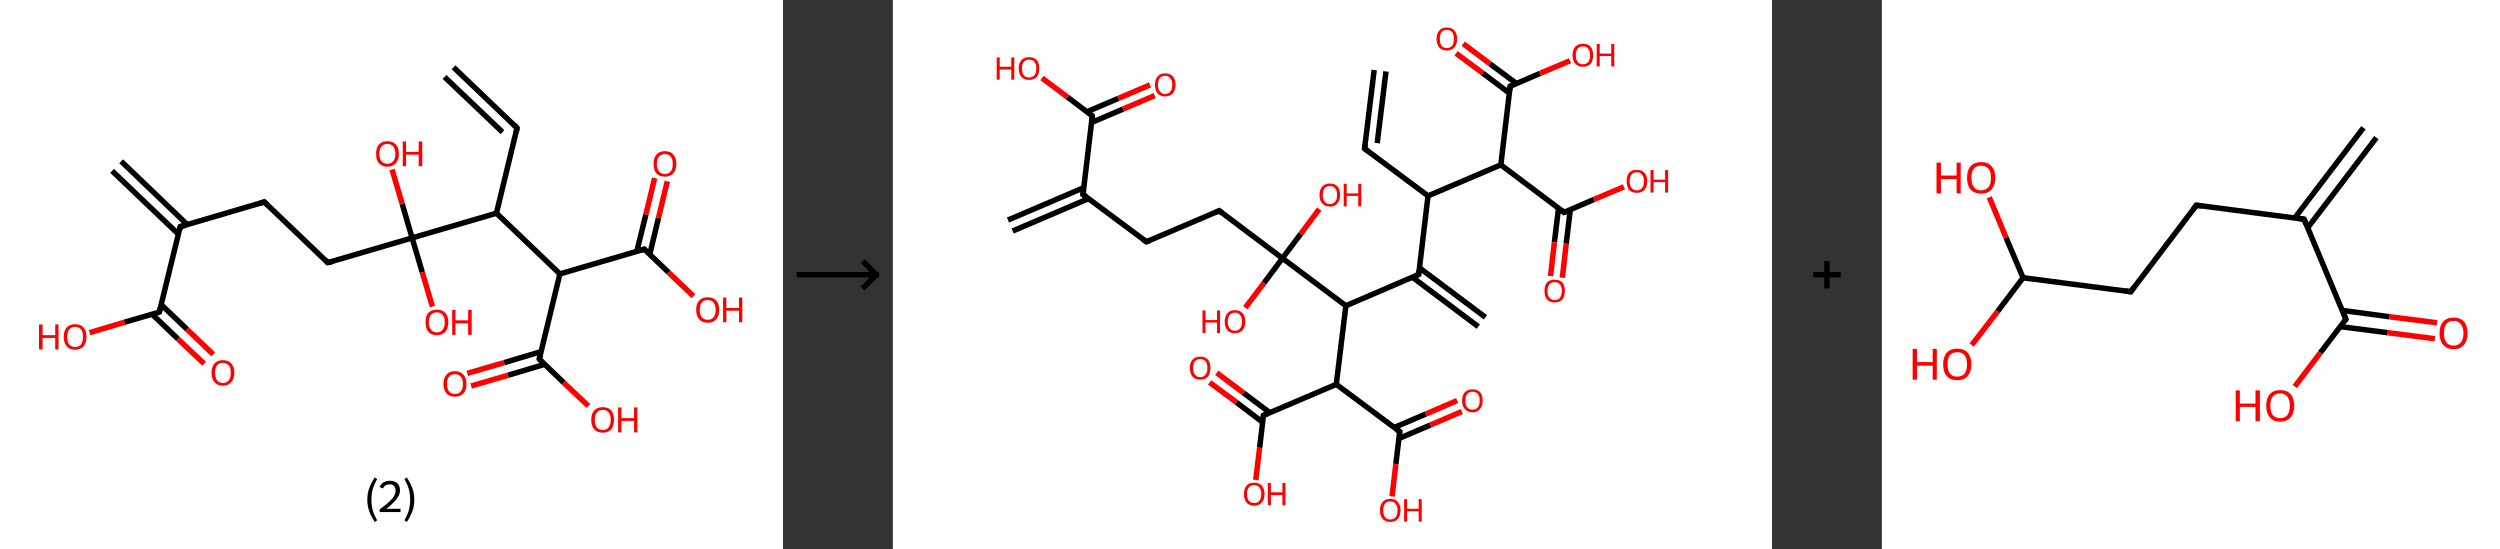 <?xml version='1.0' encoding='ASCII' standalone='yes'?>
<svg xmlns="http://www.w3.org/2000/svg" xmlns:xlink="http://www.w3.org/1999/xlink" version="1.1" width="910.0px" viewBox="0 0 910.0 200.0" height="200.0px">
  <rect x="0" y="0" width="910.0" height="200.0" fill="#333333" stroke="none"/>
  <g>
    <g transform="translate(0, 0) scale(1 1) "><!-- END OF HEADER -->
<rect style="opacity:1.0;fill:#FFFFFF;stroke:none" width="285.0" height="200.0" x="0.0" y="0.0"> </rect>
<path class="bond-0 atom-0 atom-1" d="M 165.1,24.5 L 188.2,46.6" style="fill:none;fill-rule:evenodd;stroke:#000000;stroke-width:2.0px;stroke-linecap:butt;stroke-linejoin:miter;stroke-opacity:1"/>
<path class="bond-0 atom-0 atom-1" d="M 161.8,28.0 L 182.9,48.1" style="fill:none;fill-rule:evenodd;stroke:#000000;stroke-width:2.0px;stroke-linecap:butt;stroke-linejoin:miter;stroke-opacity:1"/>
<path class="bond-1 atom-1 atom-2" d="M 188.2,46.6 L 180.7,77.6" style="fill:none;fill-rule:evenodd;stroke:#000000;stroke-width:2.0px;stroke-linecap:butt;stroke-linejoin:miter;stroke-opacity:1"/>
<path class="bond-2 atom-2 atom-3" d="M 180.7,77.6 L 203.8,99.7" style="fill:none;fill-rule:evenodd;stroke:#000000;stroke-width:2.0px;stroke-linecap:butt;stroke-linejoin:miter;stroke-opacity:1"/>
<path class="bond-3 atom-3 atom-4" d="M 203.8,99.7 L 196.3,130.7" style="fill:none;fill-rule:evenodd;stroke:#000000;stroke-width:2.0px;stroke-linecap:butt;stroke-linejoin:miter;stroke-opacity:1"/>
<path class="bond-4 atom-4 atom-5" d="M 196.9,128.0 L 183.5,132.0" style="fill:none;fill-rule:evenodd;stroke:#000000;stroke-width:2.0px;stroke-linecap:butt;stroke-linejoin:miter;stroke-opacity:1"/>
<path class="bond-4 atom-4 atom-5" d="M 183.5,132.0 L 170.1,135.9" style="fill:none;fill-rule:evenodd;stroke:#FF0000;stroke-width:2.0px;stroke-linecap:butt;stroke-linejoin:miter;stroke-opacity:1"/>
<path class="bond-4 atom-4 atom-5" d="M 198.3,132.6 L 184.9,136.6" style="fill:none;fill-rule:evenodd;stroke:#000000;stroke-width:2.0px;stroke-linecap:butt;stroke-linejoin:miter;stroke-opacity:1"/>
<path class="bond-4 atom-4 atom-5" d="M 184.9,136.6 L 171.5,140.5" style="fill:none;fill-rule:evenodd;stroke:#FF0000;stroke-width:2.0px;stroke-linecap:butt;stroke-linejoin:miter;stroke-opacity:1"/>
<path class="bond-5 atom-4 atom-6" d="M 196.3,130.7 L 205.2,139.3" style="fill:none;fill-rule:evenodd;stroke:#000000;stroke-width:2.0px;stroke-linecap:butt;stroke-linejoin:miter;stroke-opacity:1"/>
<path class="bond-5 atom-4 atom-6" d="M 205.2,139.3 L 214.2,147.8" style="fill:none;fill-rule:evenodd;stroke:#FF0000;stroke-width:2.0px;stroke-linecap:butt;stroke-linejoin:miter;stroke-opacity:1"/>
<path class="bond-6 atom-3 atom-7" d="M 203.8,99.7 L 234.5,90.7" style="fill:none;fill-rule:evenodd;stroke:#000000;stroke-width:2.0px;stroke-linecap:butt;stroke-linejoin:miter;stroke-opacity:1"/>
<path class="bond-7 atom-7 atom-8" d="M 236.5,92.6 L 239.7,79.3" style="fill:none;fill-rule:evenodd;stroke:#000000;stroke-width:2.0px;stroke-linecap:butt;stroke-linejoin:miter;stroke-opacity:1"/>
<path class="bond-7 atom-7 atom-8" d="M 239.7,79.3 L 242.9,66.0" style="fill:none;fill-rule:evenodd;stroke:#FF0000;stroke-width:2.0px;stroke-linecap:butt;stroke-linejoin:miter;stroke-opacity:1"/>
<path class="bond-7 atom-7 atom-8" d="M 231.8,91.5 L 235.1,78.1" style="fill:none;fill-rule:evenodd;stroke:#000000;stroke-width:2.0px;stroke-linecap:butt;stroke-linejoin:miter;stroke-opacity:1"/>
<path class="bond-7 atom-7 atom-8" d="M 235.1,78.1 L 238.3,64.8" style="fill:none;fill-rule:evenodd;stroke:#FF0000;stroke-width:2.0px;stroke-linecap:butt;stroke-linejoin:miter;stroke-opacity:1"/>
<path class="bond-8 atom-7 atom-9" d="M 234.5,90.7 L 243.4,99.2" style="fill:none;fill-rule:evenodd;stroke:#000000;stroke-width:2.0px;stroke-linecap:butt;stroke-linejoin:miter;stroke-opacity:1"/>
<path class="bond-8 atom-7 atom-9" d="M 243.4,99.2 L 252.4,107.8" style="fill:none;fill-rule:evenodd;stroke:#FF0000;stroke-width:2.0px;stroke-linecap:butt;stroke-linejoin:miter;stroke-opacity:1"/>
<path class="bond-9 atom-2 atom-10" d="M 180.7,77.6 L 150.0,86.6" style="fill:none;fill-rule:evenodd;stroke:#000000;stroke-width:2.0px;stroke-linecap:butt;stroke-linejoin:miter;stroke-opacity:1"/>
<path class="bond-10 atom-10 atom-11" d="M 150.0,86.6 L 146.4,74.2" style="fill:none;fill-rule:evenodd;stroke:#000000;stroke-width:2.0px;stroke-linecap:butt;stroke-linejoin:miter;stroke-opacity:1"/>
<path class="bond-10 atom-10 atom-11" d="M 146.4,74.2 L 142.7,61.7" style="fill:none;fill-rule:evenodd;stroke:#FF0000;stroke-width:2.0px;stroke-linecap:butt;stroke-linejoin:miter;stroke-opacity:1"/>
<path class="bond-11 atom-10 atom-12" d="M 150.0,86.6 L 153.7,99.1" style="fill:none;fill-rule:evenodd;stroke:#000000;stroke-width:2.0px;stroke-linecap:butt;stroke-linejoin:miter;stroke-opacity:1"/>
<path class="bond-11 atom-10 atom-12" d="M 153.7,99.1 L 157.4,111.6" style="fill:none;fill-rule:evenodd;stroke:#FF0000;stroke-width:2.0px;stroke-linecap:butt;stroke-linejoin:miter;stroke-opacity:1"/>
<path class="bond-12 atom-10 atom-13" d="M 150.0,86.6 L 119.3,95.6" style="fill:none;fill-rule:evenodd;stroke:#000000;stroke-width:2.0px;stroke-linecap:butt;stroke-linejoin:miter;stroke-opacity:1"/>
<path class="bond-13 atom-13 atom-14" d="M 119.3,95.6 L 96.2,73.5" style="fill:none;fill-rule:evenodd;stroke:#000000;stroke-width:2.0px;stroke-linecap:butt;stroke-linejoin:miter;stroke-opacity:1"/>
<path class="bond-14 atom-14 atom-15" d="M 96.2,73.5 L 65.6,82.5" style="fill:none;fill-rule:evenodd;stroke:#000000;stroke-width:2.0px;stroke-linecap:butt;stroke-linejoin:miter;stroke-opacity:1"/>
<path class="bond-15 atom-15 atom-16" d="M 68.2,81.8 L 44.1,58.7" style="fill:none;fill-rule:evenodd;stroke:#000000;stroke-width:2.0px;stroke-linecap:butt;stroke-linejoin:miter;stroke-opacity:1"/>
<path class="bond-15 atom-15 atom-16" d="M 64.9,85.2 L 40.8,62.2" style="fill:none;fill-rule:evenodd;stroke:#000000;stroke-width:2.0px;stroke-linecap:butt;stroke-linejoin:miter;stroke-opacity:1"/>
<path class="bond-16 atom-15 atom-17" d="M 65.6,82.5 L 58.0,113.6" style="fill:none;fill-rule:evenodd;stroke:#000000;stroke-width:2.0px;stroke-linecap:butt;stroke-linejoin:miter;stroke-opacity:1"/>
<path class="bond-17 atom-17 atom-18" d="M 55.4,114.4 L 64.8,123.4" style="fill:none;fill-rule:evenodd;stroke:#000000;stroke-width:2.0px;stroke-linecap:butt;stroke-linejoin:miter;stroke-opacity:1"/>
<path class="bond-17 atom-17 atom-18" d="M 64.8,123.4 L 74.3,132.4" style="fill:none;fill-rule:evenodd;stroke:#FF0000;stroke-width:2.0px;stroke-linecap:butt;stroke-linejoin:miter;stroke-opacity:1"/>
<path class="bond-17 atom-17 atom-18" d="M 58.7,110.9 L 68.1,119.9" style="fill:none;fill-rule:evenodd;stroke:#000000;stroke-width:2.0px;stroke-linecap:butt;stroke-linejoin:miter;stroke-opacity:1"/>
<path class="bond-17 atom-17 atom-18" d="M 68.1,119.9 L 77.6,129.0" style="fill:none;fill-rule:evenodd;stroke:#FF0000;stroke-width:2.0px;stroke-linecap:butt;stroke-linejoin:miter;stroke-opacity:1"/>
<path class="bond-18 atom-17 atom-19" d="M 58.0,113.6 L 45.3,117.3" style="fill:none;fill-rule:evenodd;stroke:#000000;stroke-width:2.0px;stroke-linecap:butt;stroke-linejoin:miter;stroke-opacity:1"/>
<path class="bond-18 atom-17 atom-19" d="M 45.3,117.3 L 32.6,121.1" style="fill:none;fill-rule:evenodd;stroke:#FF0000;stroke-width:2.0px;stroke-linecap:butt;stroke-linejoin:miter;stroke-opacity:1"/>
<path d="M 187.1,45.4 L 188.2,46.6 L 187.9,48.1" style="fill:none;stroke:#000000;stroke-width:2.0px;stroke-linecap:butt;stroke-linejoin:miter;stroke-opacity:1;"/>
<path d="M 196.6,129.2 L 196.3,130.7 L 196.7,131.2" style="fill:none;stroke:#000000;stroke-width:2.0px;stroke-linecap:butt;stroke-linejoin:miter;stroke-opacity:1;"/>
<path d="M 232.9,91.1 L 234.5,90.7 L 234.9,91.1" style="fill:none;stroke:#000000;stroke-width:2.0px;stroke-linecap:butt;stroke-linejoin:miter;stroke-opacity:1;"/>
<path d="M 120.9,95.2 L 119.3,95.6 L 118.2,94.5" style="fill:none;stroke:#000000;stroke-width:2.0px;stroke-linecap:butt;stroke-linejoin:miter;stroke-opacity:1;"/>
<path d="M 97.4,74.6 L 96.2,73.5 L 94.7,74.0" style="fill:none;stroke:#000000;stroke-width:2.0px;stroke-linecap:butt;stroke-linejoin:miter;stroke-opacity:1;"/>
<path d="M 67.1,82.1 L 65.6,82.5 L 65.2,84.1" style="fill:none;stroke:#000000;stroke-width:2.0px;stroke-linecap:butt;stroke-linejoin:miter;stroke-opacity:1;"/>
<path d="M 58.4,112.0 L 58.0,113.6 L 57.4,113.8" style="fill:none;stroke:#000000;stroke-width:2.0px;stroke-linecap:butt;stroke-linejoin:miter;stroke-opacity:1;"/>
<path class="atom-5" d="M 161.4 139.8 Q 161.4 137.6, 162.5 136.4 Q 163.6 135.1, 165.6 135.1 Q 167.6 135.1, 168.7 136.4 Q 169.8 137.6, 169.8 139.8 Q 169.8 142.0, 168.7 143.2 Q 167.6 144.4, 165.6 144.4 Q 163.6 144.4, 162.5 143.2 Q 161.4 142.0, 161.4 139.8 M 165.6 143.4 Q 167.0 143.4, 167.7 142.5 Q 168.5 141.6, 168.5 139.8 Q 168.5 138.0, 167.7 137.1 Q 167.0 136.2, 165.6 136.2 Q 164.2 136.2, 163.5 137.1 Q 162.7 138.0, 162.7 139.8 Q 162.7 141.6, 163.5 142.5 Q 164.2 143.4, 165.6 143.4 " fill="#FF0000"/>
<path class="atom-6" d="M 215.2 152.8 Q 215.2 150.6, 216.3 149.4 Q 217.4 148.2, 219.4 148.2 Q 221.4 148.2, 222.5 149.4 Q 223.5 150.6, 223.5 152.8 Q 223.5 155.0, 222.5 156.3 Q 221.4 157.5, 219.4 157.5 Q 217.4 157.5, 216.3 156.3 Q 215.2 155.0, 215.2 152.8 M 219.4 156.5 Q 220.8 156.5, 221.5 155.6 Q 222.3 154.6, 222.3 152.8 Q 222.3 151.0, 221.5 150.1 Q 220.8 149.2, 219.4 149.2 Q 218.0 149.2, 217.3 150.1 Q 216.5 151.0, 216.5 152.8 Q 216.5 154.6, 217.3 155.6 Q 218.0 156.5, 219.4 156.5 " fill="#FF0000"/>
<path class="atom-6" d="M 225.0 148.3 L 226.2 148.3 L 226.2 152.2 L 230.8 152.2 L 230.8 148.3 L 232.0 148.3 L 232.0 157.4 L 230.8 157.4 L 230.8 153.2 L 226.2 153.2 L 226.2 157.4 L 225.0 157.4 L 225.0 148.3 " fill="#FF0000"/>
<path class="atom-8" d="M 237.9 59.6 Q 237.9 57.5, 238.9 56.3 Q 240.0 55.0, 242.0 55.0 Q 244.0 55.0, 245.1 56.3 Q 246.2 57.5, 246.2 59.6 Q 246.2 61.8, 245.1 63.1 Q 244.0 64.3, 242.0 64.3 Q 240.0 64.3, 238.9 63.1 Q 237.9 61.9, 237.9 59.6 M 242.0 63.3 Q 243.4 63.3, 244.1 62.4 Q 244.9 61.5, 244.9 59.6 Q 244.9 57.9, 244.1 57.0 Q 243.4 56.1, 242.0 56.1 Q 240.6 56.1, 239.9 57.0 Q 239.1 57.9, 239.1 59.6 Q 239.1 61.5, 239.9 62.4 Q 240.6 63.3, 242.0 63.3 " fill="#FF0000"/>
<path class="atom-9" d="M 253.4 112.8 Q 253.4 110.6, 254.5 109.4 Q 255.6 108.2, 257.6 108.2 Q 259.6 108.2, 260.7 109.4 Q 261.8 110.6, 261.8 112.8 Q 261.8 115.0, 260.7 116.2 Q 259.6 117.5, 257.6 117.5 Q 255.6 117.5, 254.5 116.2 Q 253.4 115.0, 253.4 112.8 M 257.6 116.4 Q 259.0 116.4, 259.7 115.5 Q 260.5 114.6, 260.5 112.8 Q 260.5 111.0, 259.7 110.1 Q 259.0 109.2, 257.6 109.2 Q 256.2 109.2, 255.5 110.1 Q 254.7 111.0, 254.7 112.8 Q 254.7 114.6, 255.5 115.5 Q 256.2 116.4, 257.6 116.4 " fill="#FF0000"/>
<path class="atom-9" d="M 263.2 108.3 L 264.4 108.3 L 264.4 112.1 L 269.0 112.1 L 269.0 108.3 L 270.2 108.3 L 270.2 117.3 L 269.0 117.3 L 269.0 113.1 L 264.4 113.1 L 264.4 117.3 L 263.2 117.3 L 263.2 108.3 " fill="#FF0000"/>
<path class="atom-11" d="M 136.9 56.0 Q 136.9 53.8, 137.9 52.6 Q 139.0 51.4, 141.0 51.4 Q 143.0 51.4, 144.1 52.6 Q 145.2 53.8, 145.2 56.0 Q 145.2 58.2, 144.1 59.4 Q 143.0 60.7, 141.0 60.7 Q 139.0 60.7, 137.9 59.4 Q 136.9 58.2, 136.9 56.0 M 141.0 59.6 Q 142.4 59.6, 143.1 58.7 Q 143.9 57.8, 143.9 56.0 Q 143.9 54.2, 143.1 53.3 Q 142.4 52.4, 141.0 52.4 Q 139.6 52.4, 138.9 53.3 Q 138.1 54.2, 138.1 56.0 Q 138.1 57.8, 138.9 58.7 Q 139.6 59.6, 141.0 59.6 " fill="#FF0000"/>
<path class="atom-11" d="M 146.6 51.5 L 147.8 51.5 L 147.8 55.3 L 152.4 55.3 L 152.4 51.5 L 153.7 51.5 L 153.7 60.5 L 152.4 60.5 L 152.4 56.3 L 147.8 56.3 L 147.8 60.5 L 146.6 60.5 L 146.6 51.5 " fill="#FF0000"/>
<path class="atom-12" d="M 154.9 117.3 Q 154.9 115.1, 155.9 113.9 Q 157.0 112.7, 159.0 112.7 Q 161.0 112.7, 162.1 113.9 Q 163.2 115.1, 163.2 117.3 Q 163.2 119.5, 162.1 120.8 Q 161.0 122.0, 159.0 122.0 Q 157.0 122.0, 155.9 120.8 Q 154.9 119.5, 154.9 117.3 M 159.0 121.0 Q 160.4 121.0, 161.1 120.0 Q 161.9 119.1, 161.9 117.3 Q 161.9 115.5, 161.1 114.6 Q 160.4 113.7, 159.0 113.7 Q 157.6 113.7, 156.9 114.6 Q 156.1 115.5, 156.1 117.3 Q 156.1 119.1, 156.9 120.0 Q 157.6 121.0, 159.0 121.0 " fill="#FF0000"/>
<path class="atom-12" d="M 164.6 112.8 L 165.8 112.8 L 165.8 116.6 L 170.4 116.6 L 170.4 112.8 L 171.7 112.8 L 171.7 121.9 L 170.4 121.9 L 170.4 117.7 L 165.8 117.7 L 165.8 121.9 L 164.6 121.9 L 164.6 112.8 " fill="#FF0000"/>
<path class="atom-18" d="M 77.0 135.7 Q 77.0 133.5, 78.1 132.3 Q 79.1 131.1, 81.1 131.1 Q 83.1 131.1, 84.2 132.3 Q 85.3 133.5, 85.3 135.7 Q 85.3 137.9, 84.2 139.1 Q 83.1 140.4, 81.1 140.4 Q 79.1 140.4, 78.1 139.1 Q 77.0 137.9, 77.0 135.7 M 81.1 139.4 Q 82.5 139.4, 83.3 138.4 Q 84.0 137.5, 84.0 135.7 Q 84.0 133.9, 83.3 133.0 Q 82.5 132.1, 81.1 132.1 Q 79.8 132.1, 79.0 133.0 Q 78.3 133.9, 78.3 135.7 Q 78.3 137.5, 79.0 138.4 Q 79.8 139.4, 81.1 139.4 " fill="#FF0000"/>
<path class="atom-19" d="M 14.2 118.1 L 15.5 118.1 L 15.5 122.0 L 20.1 122.0 L 20.1 118.1 L 21.3 118.1 L 21.3 127.2 L 20.1 127.2 L 20.1 123.0 L 15.5 123.0 L 15.5 127.2 L 14.2 127.2 L 14.2 118.1 " fill="#FF0000"/>
<path class="atom-19" d="M 23.2 122.6 Q 23.2 120.4, 24.3 119.2 Q 25.3 118.0, 27.3 118.0 Q 29.4 118.0, 30.4 119.2 Q 31.5 120.4, 31.5 122.6 Q 31.5 124.8, 30.4 126.1 Q 29.3 127.3, 27.3 127.3 Q 25.3 127.3, 24.3 126.1 Q 23.2 124.8, 23.2 122.6 M 27.3 126.3 Q 28.7 126.3, 29.5 125.4 Q 30.2 124.4, 30.2 122.6 Q 30.2 120.8, 29.5 119.9 Q 28.7 119.0, 27.3 119.0 Q 26.0 119.0, 25.2 119.9 Q 24.5 120.8, 24.5 122.6 Q 24.5 124.4, 25.2 125.4 Q 26.0 126.3, 27.3 126.3 " fill="#FF0000"/>
<path class="legend" d="M 133.7 181.9 Q 133.7 179.6, 134.4 177.7 Q 135.1 175.8, 136.4 173.8 L 137.3 174.4 Q 136.2 176.3, 135.7 178.0 Q 135.2 179.7, 135.2 181.9 Q 135.2 184.0, 135.7 185.8 Q 136.2 187.5, 137.3 189.4 L 136.4 190.0 Q 135.1 188.0, 134.4 186.1 Q 133.7 184.2, 133.7 181.9 " fill="#000000"/>
<path class="legend" d="M 138.2 177.3 Q 138.6 176.2, 139.6 175.6 Q 140.6 175.0, 142.0 175.0 Q 143.7 175.0, 144.6 175.9 Q 145.6 176.8, 145.6 178.5 Q 145.6 180.2, 144.3 181.7 Q 143.1 183.3, 140.6 185.2 L 145.8 185.2 L 145.8 186.4 L 138.2 186.4 L 138.2 185.4 Q 140.3 183.9, 141.5 182.8 Q 142.8 181.6, 143.4 180.6 Q 144.0 179.6, 144.0 178.6 Q 144.0 177.5, 143.4 176.9 Q 142.9 176.3, 142.0 176.3 Q 141.0 176.3, 140.4 176.6 Q 139.8 177.0, 139.4 177.8 L 138.2 177.3 " fill="#000000"/>
<path class="legend" d="M 150.8 181.9 Q 150.8 184.2, 150.1 186.1 Q 149.4 188.0, 148.1 190.0 L 147.2 189.4 Q 148.3 187.5, 148.8 185.8 Q 149.3 184.0, 149.3 181.9 Q 149.3 179.7, 148.8 178.0 Q 148.3 176.3, 147.2 174.4 L 148.1 173.8 Q 149.4 175.8, 150.1 177.7 Q 150.8 179.6, 150.8 181.9 " fill="#000000"/>
</g>
    <g transform="translate(285.0, 0) scale(1 1) "><line x1="5" y1="100" x2="35" y2="100" style="stroke:rgb(0,0,0);stroke-width:2"/>
  <line x1="34" y1="100" x2="29" y2="95" style="stroke:rgb(0,0,0);stroke-width:2"/>
  <line x1="34" y1="100" x2="29" y2="105" style="stroke:rgb(0,0,0);stroke-width:2"/>
</g>
    <g transform="translate(325.0, 0) scale(1 1) "><!-- END OF HEADER -->
<rect style="opacity:1.0;fill:#FFFFFF;stroke:none" width="320.0" height="200.0" x="0.0" y="0.0"> </rect>
<path class="bond-0 atom-0 atom-1" d="M 175.2,25.5 L 171.7,54.1" style="fill:none;fill-rule:evenodd;stroke:#000000;stroke-width:2.0px;stroke-linecap:butt;stroke-linejoin:miter;stroke-opacity:1"/>
<path class="bond-0 atom-0 atom-1" d="M 179.5,26.0 L 176.3,52.1" style="fill:none;fill-rule:evenodd;stroke:#000000;stroke-width:2.0px;stroke-linecap:butt;stroke-linejoin:miter;stroke-opacity:1"/>
<path class="bond-1 atom-1 atom-2" d="M 171.7,54.1 L 194.8,71.3" style="fill:none;fill-rule:evenodd;stroke:#000000;stroke-width:2.0px;stroke-linecap:butt;stroke-linejoin:miter;stroke-opacity:1"/>
<path class="bond-2 atom-2 atom-3" d="M 194.8,71.3 L 191.4,99.9" style="fill:none;fill-rule:evenodd;stroke:#000000;stroke-width:2.0px;stroke-linecap:butt;stroke-linejoin:miter;stroke-opacity:1"/>
<path class="bond-3 atom-3 atom-4" d="M 189.1,100.9 L 213.1,118.9" style="fill:none;fill-rule:evenodd;stroke:#000000;stroke-width:2.0px;stroke-linecap:butt;stroke-linejoin:miter;stroke-opacity:1"/>
<path class="bond-3 atom-3 atom-4" d="M 191.7,97.5 L 215.7,115.5" style="fill:none;fill-rule:evenodd;stroke:#000000;stroke-width:2.0px;stroke-linecap:butt;stroke-linejoin:miter;stroke-opacity:1"/>
<path class="bond-4 atom-3 atom-5" d="M 191.4,99.9 L 164.9,111.3" style="fill:none;fill-rule:evenodd;stroke:#000000;stroke-width:2.0px;stroke-linecap:butt;stroke-linejoin:miter;stroke-opacity:1"/>
<path class="bond-5 atom-5 atom-6" d="M 164.9,111.3 L 161.4,139.9" style="fill:none;fill-rule:evenodd;stroke:#000000;stroke-width:2.0px;stroke-linecap:butt;stroke-linejoin:miter;stroke-opacity:1"/>
<path class="bond-6 atom-6 atom-7" d="M 161.4,139.9 L 134.9,151.2" style="fill:none;fill-rule:evenodd;stroke:#000000;stroke-width:2.0px;stroke-linecap:butt;stroke-linejoin:miter;stroke-opacity:1"/>
<path class="bond-7 atom-7 atom-8" d="M 137.2,150.2 L 127.6,143.0" style="fill:none;fill-rule:evenodd;stroke:#000000;stroke-width:2.0px;stroke-linecap:butt;stroke-linejoin:miter;stroke-opacity:1"/>
<path class="bond-7 atom-7 atom-8" d="M 127.6,143.0 L 117.9,135.7" style="fill:none;fill-rule:evenodd;stroke:#FF0000;stroke-width:2.0px;stroke-linecap:butt;stroke-linejoin:miter;stroke-opacity:1"/>
<path class="bond-7 atom-7 atom-8" d="M 134.6,153.7 L 125.0,146.4" style="fill:none;fill-rule:evenodd;stroke:#000000;stroke-width:2.0px;stroke-linecap:butt;stroke-linejoin:miter;stroke-opacity:1"/>
<path class="bond-7 atom-7 atom-8" d="M 125.0,146.4 L 115.3,139.2" style="fill:none;fill-rule:evenodd;stroke:#FF0000;stroke-width:2.0px;stroke-linecap:butt;stroke-linejoin:miter;stroke-opacity:1"/>
<path class="bond-8 atom-7 atom-9" d="M 134.9,151.2 L 133.5,163.0" style="fill:none;fill-rule:evenodd;stroke:#000000;stroke-width:2.0px;stroke-linecap:butt;stroke-linejoin:miter;stroke-opacity:1"/>
<path class="bond-8 atom-7 atom-9" d="M 133.5,163.0 L 132.1,174.7" style="fill:none;fill-rule:evenodd;stroke:#FF0000;stroke-width:2.0px;stroke-linecap:butt;stroke-linejoin:miter;stroke-opacity:1"/>
<path class="bond-9 atom-6 atom-10" d="M 161.4,139.9 L 184.5,157.1" style="fill:none;fill-rule:evenodd;stroke:#000000;stroke-width:2.0px;stroke-linecap:butt;stroke-linejoin:miter;stroke-opacity:1"/>
<path class="bond-10 atom-10 atom-11" d="M 184.2,159.6 L 195.7,154.7" style="fill:none;fill-rule:evenodd;stroke:#000000;stroke-width:2.0px;stroke-linecap:butt;stroke-linejoin:miter;stroke-opacity:1"/>
<path class="bond-10 atom-10 atom-11" d="M 195.7,154.7 L 207.1,149.8" style="fill:none;fill-rule:evenodd;stroke:#FF0000;stroke-width:2.0px;stroke-linecap:butt;stroke-linejoin:miter;stroke-opacity:1"/>
<path class="bond-10 atom-10 atom-11" d="M 182.5,155.6 L 194.0,150.7" style="fill:none;fill-rule:evenodd;stroke:#000000;stroke-width:2.0px;stroke-linecap:butt;stroke-linejoin:miter;stroke-opacity:1"/>
<path class="bond-10 atom-10 atom-11" d="M 194.0,150.7 L 205.4,145.8" style="fill:none;fill-rule:evenodd;stroke:#FF0000;stroke-width:2.0px;stroke-linecap:butt;stroke-linejoin:miter;stroke-opacity:1"/>
<path class="bond-11 atom-10 atom-12" d="M 184.5,157.1 L 183.1,168.9" style="fill:none;fill-rule:evenodd;stroke:#000000;stroke-width:2.0px;stroke-linecap:butt;stroke-linejoin:miter;stroke-opacity:1"/>
<path class="bond-11 atom-10 atom-12" d="M 183.1,168.9 L 181.7,180.7" style="fill:none;fill-rule:evenodd;stroke:#FF0000;stroke-width:2.0px;stroke-linecap:butt;stroke-linejoin:miter;stroke-opacity:1"/>
<path class="bond-12 atom-5 atom-13" d="M 164.9,111.3 L 141.8,94.0" style="fill:none;fill-rule:evenodd;stroke:#000000;stroke-width:2.0px;stroke-linecap:butt;stroke-linejoin:miter;stroke-opacity:1"/>
<path class="bond-13 atom-13 atom-14" d="M 141.8,94.0 L 148.5,85.1" style="fill:none;fill-rule:evenodd;stroke:#000000;stroke-width:2.0px;stroke-linecap:butt;stroke-linejoin:miter;stroke-opacity:1"/>
<path class="bond-13 atom-13 atom-14" d="M 148.5,85.1 L 155.2,76.1" style="fill:none;fill-rule:evenodd;stroke:#FF0000;stroke-width:2.0px;stroke-linecap:butt;stroke-linejoin:miter;stroke-opacity:1"/>
<path class="bond-14 atom-13 atom-15" d="M 141.8,94.0 L 135.1,103.0" style="fill:none;fill-rule:evenodd;stroke:#000000;stroke-width:2.0px;stroke-linecap:butt;stroke-linejoin:miter;stroke-opacity:1"/>
<path class="bond-14 atom-13 atom-15" d="M 135.1,103.0 L 128.3,112.0" style="fill:none;fill-rule:evenodd;stroke:#FF0000;stroke-width:2.0px;stroke-linecap:butt;stroke-linejoin:miter;stroke-opacity:1"/>
<path class="bond-15 atom-13 atom-16" d="M 141.8,94.0 L 118.8,76.7" style="fill:none;fill-rule:evenodd;stroke:#000000;stroke-width:2.0px;stroke-linecap:butt;stroke-linejoin:miter;stroke-opacity:1"/>
<path class="bond-16 atom-16 atom-17" d="M 118.8,76.7 L 92.3,88.0" style="fill:none;fill-rule:evenodd;stroke:#000000;stroke-width:2.0px;stroke-linecap:butt;stroke-linejoin:miter;stroke-opacity:1"/>
<path class="bond-17 atom-17 atom-18" d="M 92.3,88.0 L 69.2,70.8" style="fill:none;fill-rule:evenodd;stroke:#000000;stroke-width:2.0px;stroke-linecap:butt;stroke-linejoin:miter;stroke-opacity:1"/>
<path class="bond-18 atom-18 atom-19" d="M 69.5,68.3 L 41.9,80.1" style="fill:none;fill-rule:evenodd;stroke:#000000;stroke-width:2.0px;stroke-linecap:butt;stroke-linejoin:miter;stroke-opacity:1"/>
<path class="bond-18 atom-18 atom-19" d="M 71.2,72.3 L 43.6,84.1" style="fill:none;fill-rule:evenodd;stroke:#000000;stroke-width:2.0px;stroke-linecap:butt;stroke-linejoin:miter;stroke-opacity:1"/>
<path class="bond-19 atom-18 atom-20" d="M 69.2,70.8 L 72.6,42.2" style="fill:none;fill-rule:evenodd;stroke:#000000;stroke-width:2.0px;stroke-linecap:butt;stroke-linejoin:miter;stroke-opacity:1"/>
<path class="bond-20 atom-20 atom-21" d="M 72.3,44.6 L 83.8,39.7" style="fill:none;fill-rule:evenodd;stroke:#000000;stroke-width:2.0px;stroke-linecap:butt;stroke-linejoin:miter;stroke-opacity:1"/>
<path class="bond-20 atom-20 atom-21" d="M 83.8,39.7 L 95.3,34.8" style="fill:none;fill-rule:evenodd;stroke:#FF0000;stroke-width:2.0px;stroke-linecap:butt;stroke-linejoin:miter;stroke-opacity:1"/>
<path class="bond-20 atom-20 atom-21" d="M 70.6,40.7 L 82.1,35.8" style="fill:none;fill-rule:evenodd;stroke:#000000;stroke-width:2.0px;stroke-linecap:butt;stroke-linejoin:miter;stroke-opacity:1"/>
<path class="bond-20 atom-20 atom-21" d="M 82.1,35.8 L 93.6,30.9" style="fill:none;fill-rule:evenodd;stroke:#FF0000;stroke-width:2.0px;stroke-linecap:butt;stroke-linejoin:miter;stroke-opacity:1"/>
<path class="bond-21 atom-20 atom-22" d="M 72.6,42.2 L 63.5,35.3" style="fill:none;fill-rule:evenodd;stroke:#000000;stroke-width:2.0px;stroke-linecap:butt;stroke-linejoin:miter;stroke-opacity:1"/>
<path class="bond-21 atom-20 atom-22" d="M 63.5,35.3 L 54.3,28.4" style="fill:none;fill-rule:evenodd;stroke:#FF0000;stroke-width:2.0px;stroke-linecap:butt;stroke-linejoin:miter;stroke-opacity:1"/>
<path class="bond-22 atom-2 atom-23" d="M 194.8,71.3 L 221.3,60.0" style="fill:none;fill-rule:evenodd;stroke:#000000;stroke-width:2.0px;stroke-linecap:butt;stroke-linejoin:miter;stroke-opacity:1"/>
<path class="bond-23 atom-23 atom-24" d="M 221.3,60.0 L 244.3,77.3" style="fill:none;fill-rule:evenodd;stroke:#000000;stroke-width:2.0px;stroke-linecap:butt;stroke-linejoin:miter;stroke-opacity:1"/>
<path class="bond-24 atom-24 atom-25" d="M 242.3,75.8 L 240.8,88.2" style="fill:none;fill-rule:evenodd;stroke:#000000;stroke-width:2.0px;stroke-linecap:butt;stroke-linejoin:miter;stroke-opacity:1"/>
<path class="bond-24 atom-24 atom-25" d="M 240.8,88.2 L 239.4,100.5" style="fill:none;fill-rule:evenodd;stroke:#FF0000;stroke-width:2.0px;stroke-linecap:butt;stroke-linejoin:miter;stroke-opacity:1"/>
<path class="bond-24 atom-24 atom-25" d="M 246.6,76.3 L 245.1,88.7" style="fill:none;fill-rule:evenodd;stroke:#000000;stroke-width:2.0px;stroke-linecap:butt;stroke-linejoin:miter;stroke-opacity:1"/>
<path class="bond-24 atom-24 atom-25" d="M 245.1,88.7 L 243.7,101.1" style="fill:none;fill-rule:evenodd;stroke:#FF0000;stroke-width:2.0px;stroke-linecap:butt;stroke-linejoin:miter;stroke-opacity:1"/>
<path class="bond-25 atom-24 atom-26" d="M 244.3,77.3 L 255.2,72.6" style="fill:none;fill-rule:evenodd;stroke:#000000;stroke-width:2.0px;stroke-linecap:butt;stroke-linejoin:miter;stroke-opacity:1"/>
<path class="bond-25 atom-24 atom-26" d="M 255.2,72.6 L 266.1,68.0" style="fill:none;fill-rule:evenodd;stroke:#FF0000;stroke-width:2.0px;stroke-linecap:butt;stroke-linejoin:miter;stroke-opacity:1"/>
<path class="bond-26 atom-23 atom-27" d="M 221.3,60.0 L 224.7,31.4" style="fill:none;fill-rule:evenodd;stroke:#000000;stroke-width:2.0px;stroke-linecap:butt;stroke-linejoin:miter;stroke-opacity:1"/>
<path class="bond-27 atom-27 atom-28" d="M 227.0,30.4 L 217.3,23.2" style="fill:none;fill-rule:evenodd;stroke:#000000;stroke-width:2.0px;stroke-linecap:butt;stroke-linejoin:miter;stroke-opacity:1"/>
<path class="bond-27 atom-27 atom-28" d="M 217.3,23.2 L 207.6,15.9" style="fill:none;fill-rule:evenodd;stroke:#FF0000;stroke-width:2.0px;stroke-linecap:butt;stroke-linejoin:miter;stroke-opacity:1"/>
<path class="bond-27 atom-27 atom-28" d="M 224.4,33.9 L 214.7,26.6" style="fill:none;fill-rule:evenodd;stroke:#000000;stroke-width:2.0px;stroke-linecap:butt;stroke-linejoin:miter;stroke-opacity:1"/>
<path class="bond-27 atom-27 atom-28" d="M 214.7,26.6 L 205.0,19.4" style="fill:none;fill-rule:evenodd;stroke:#FF0000;stroke-width:2.0px;stroke-linecap:butt;stroke-linejoin:miter;stroke-opacity:1"/>
<path class="bond-28 atom-27 atom-29" d="M 224.7,31.4 L 235.6,26.7" style="fill:none;fill-rule:evenodd;stroke:#000000;stroke-width:2.0px;stroke-linecap:butt;stroke-linejoin:miter;stroke-opacity:1"/>
<path class="bond-28 atom-27 atom-29" d="M 235.6,26.7 L 246.5,22.1" style="fill:none;fill-rule:evenodd;stroke:#FF0000;stroke-width:2.0px;stroke-linecap:butt;stroke-linejoin:miter;stroke-opacity:1"/>
<path d="M 171.9,52.6 L 171.7,54.1 L 172.9,54.9" style="fill:none;stroke:#000000;stroke-width:2.0px;stroke-linecap:butt;stroke-linejoin:miter;stroke-opacity:1;"/>
<path d="M 191.5,98.5 L 191.4,99.9 L 190.0,100.5" style="fill:none;stroke:#000000;stroke-width:2.0px;stroke-linecap:butt;stroke-linejoin:miter;stroke-opacity:1;"/>
<path d="M 136.3,150.6 L 134.9,151.2 L 134.9,151.8" style="fill:none;stroke:#000000;stroke-width:2.0px;stroke-linecap:butt;stroke-linejoin:miter;stroke-opacity:1;"/>
<path d="M 183.3,156.3 L 184.5,157.1 L 184.4,157.7" style="fill:none;stroke:#000000;stroke-width:2.0px;stroke-linecap:butt;stroke-linejoin:miter;stroke-opacity:1;"/>
<path d="M 119.9,77.6 L 118.8,76.7 L 117.4,77.3" style="fill:none;stroke:#000000;stroke-width:2.0px;stroke-linecap:butt;stroke-linejoin:miter;stroke-opacity:1;"/>
<path d="M 93.6,87.5 L 92.3,88.0 L 91.1,87.2" style="fill:none;stroke:#000000;stroke-width:2.0px;stroke-linecap:butt;stroke-linejoin:miter;stroke-opacity:1;"/>
<path d="M 70.4,71.6 L 69.2,70.8 L 69.4,69.3" style="fill:none;stroke:#000000;stroke-width:2.0px;stroke-linecap:butt;stroke-linejoin:miter;stroke-opacity:1;"/>
<path d="M 72.5,43.6 L 72.6,42.2 L 72.2,41.8" style="fill:none;stroke:#000000;stroke-width:2.0px;stroke-linecap:butt;stroke-linejoin:miter;stroke-opacity:1;"/>
<path d="M 243.2,76.4 L 244.3,77.3 L 244.9,77.0" style="fill:none;stroke:#000000;stroke-width:2.0px;stroke-linecap:butt;stroke-linejoin:miter;stroke-opacity:1;"/>
<path d="M 224.5,32.8 L 224.7,31.4 L 225.2,31.2" style="fill:none;stroke:#000000;stroke-width:2.0px;stroke-linecap:butt;stroke-linejoin:miter;stroke-opacity:1;"/>
<path class="atom-8" d="M 108.1 133.9 Q 108.1 132.0, 109.1 130.9 Q 110.1 129.8, 111.9 129.8 Q 113.7 129.8, 114.7 130.9 Q 115.6 132.0, 115.6 133.9 Q 115.6 135.9, 114.7 137.1 Q 113.7 138.2, 111.9 138.2 Q 110.1 138.2, 109.1 137.1 Q 108.1 135.9, 108.1 133.9 M 111.9 137.3 Q 113.1 137.3, 113.8 136.4 Q 114.5 135.6, 114.5 133.9 Q 114.5 132.3, 113.8 131.5 Q 113.1 130.7, 111.9 130.7 Q 110.6 130.7, 110.0 131.5 Q 109.3 132.3, 109.3 133.9 Q 109.3 135.6, 110.0 136.4 Q 110.6 137.3, 111.9 137.3 " fill="#FF0000"/>
<path class="atom-9" d="M 127.8 179.8 Q 127.8 177.9, 128.7 176.8 Q 129.7 175.7, 131.5 175.7 Q 133.3 175.7, 134.3 176.8 Q 135.3 177.9, 135.3 179.8 Q 135.3 181.8, 134.3 182.9 Q 133.3 184.1, 131.5 184.1 Q 129.7 184.1, 128.7 182.9 Q 127.8 181.8, 127.8 179.8 M 131.5 183.1 Q 132.8 183.1, 133.4 182.3 Q 134.1 181.5, 134.1 179.8 Q 134.1 178.2, 133.4 177.4 Q 132.8 176.6, 131.5 176.6 Q 130.3 176.6, 129.6 177.4 Q 128.9 178.2, 128.9 179.8 Q 128.9 181.5, 129.6 182.3 Q 130.3 183.1, 131.5 183.1 " fill="#FF0000"/>
<path class="atom-9" d="M 136.5 175.8 L 137.6 175.8 L 137.6 179.2 L 141.8 179.2 L 141.8 175.8 L 142.9 175.8 L 142.9 183.9 L 141.8 183.9 L 141.8 180.2 L 137.6 180.2 L 137.6 183.9 L 136.5 183.9 L 136.5 175.8 " fill="#FF0000"/>
<path class="atom-11" d="M 207.2 145.8 Q 207.2 143.9, 208.2 142.8 Q 209.2 141.7, 211.0 141.7 Q 212.8 141.7, 213.8 142.8 Q 214.7 143.9, 214.7 145.8 Q 214.7 147.8, 213.7 148.9 Q 212.8 150.1, 211.0 150.1 Q 209.2 150.1, 208.2 148.9 Q 207.2 147.8, 207.2 145.8 M 211.0 149.1 Q 212.2 149.1, 212.9 148.3 Q 213.6 147.5, 213.6 145.8 Q 213.6 144.2, 212.9 143.4 Q 212.2 142.6, 211.0 142.6 Q 209.7 142.6, 209.1 143.4 Q 208.4 144.2, 208.4 145.8 Q 208.4 147.5, 209.1 148.3 Q 209.7 149.1, 211.0 149.1 " fill="#FF0000"/>
<path class="atom-12" d="M 177.3 185.8 Q 177.3 183.8, 178.3 182.7 Q 179.2 181.6, 181.1 181.6 Q 182.9 181.6, 183.8 182.7 Q 184.8 183.8, 184.8 185.8 Q 184.8 187.8, 183.8 188.9 Q 182.8 190.0, 181.1 190.0 Q 179.3 190.0, 178.3 188.9 Q 177.3 187.8, 177.3 185.8 M 181.1 189.1 Q 182.3 189.1, 183.0 188.2 Q 183.7 187.4, 183.7 185.8 Q 183.7 184.2, 183.0 183.4 Q 182.3 182.5, 181.1 182.5 Q 179.8 182.5, 179.1 183.4 Q 178.5 184.2, 178.5 185.8 Q 178.5 187.4, 179.1 188.2 Q 179.8 189.1, 181.1 189.1 " fill="#FF0000"/>
<path class="atom-12" d="M 186.1 181.7 L 187.2 181.7 L 187.2 185.2 L 191.4 185.2 L 191.4 181.7 L 192.5 181.7 L 192.5 189.9 L 191.4 189.9 L 191.4 186.1 L 187.2 186.1 L 187.2 189.9 L 186.1 189.9 L 186.1 181.7 " fill="#FF0000"/>
<path class="atom-14" d="M 155.3 71.0 Q 155.3 69.0, 156.3 67.9 Q 157.3 66.8, 159.1 66.8 Q 160.9 66.8, 161.9 67.9 Q 162.8 69.0, 162.8 71.0 Q 162.8 72.9, 161.8 74.1 Q 160.9 75.2, 159.1 75.2 Q 157.3 75.2, 156.3 74.1 Q 155.3 73.0, 155.3 71.0 M 159.1 74.3 Q 160.3 74.3, 161.0 73.4 Q 161.7 72.6, 161.7 71.0 Q 161.7 69.4, 161.0 68.6 Q 160.3 67.7, 159.1 67.7 Q 157.8 67.7, 157.2 68.5 Q 156.5 69.3, 156.5 71.0 Q 156.5 72.6, 157.2 73.4 Q 157.8 74.3, 159.1 74.3 " fill="#FF0000"/>
<path class="atom-14" d="M 164.1 66.9 L 165.2 66.9 L 165.2 70.4 L 169.4 70.4 L 169.4 66.9 L 170.5 66.9 L 170.5 75.1 L 169.4 75.1 L 169.4 71.3 L 165.2 71.3 L 165.2 75.1 L 164.1 75.1 L 164.1 66.9 " fill="#FF0000"/>
<path class="atom-15" d="M 112.7 113.0 L 113.8 113.0 L 113.8 116.5 L 118.0 116.5 L 118.0 113.0 L 119.1 113.0 L 119.1 121.2 L 118.0 121.2 L 118.0 117.4 L 113.8 117.4 L 113.8 121.2 L 112.7 121.2 L 112.7 113.0 " fill="#FF0000"/>
<path class="atom-15" d="M 120.8 117.1 Q 120.8 115.1, 121.8 114.0 Q 122.7 112.9, 124.5 112.9 Q 126.3 112.9, 127.3 114.0 Q 128.3 115.1, 128.3 117.1 Q 128.3 119.1, 127.3 120.2 Q 126.3 121.3, 124.5 121.3 Q 122.7 121.3, 121.8 120.2 Q 120.8 119.1, 120.8 117.1 M 124.5 120.4 Q 125.8 120.4, 126.4 119.5 Q 127.1 118.7, 127.1 117.1 Q 127.1 115.5, 126.4 114.7 Q 125.8 113.8, 124.5 113.8 Q 123.3 113.8, 122.6 114.7 Q 121.9 115.5, 121.9 117.1 Q 121.9 118.7, 122.6 119.5 Q 123.3 120.4, 124.5 120.4 " fill="#FF0000"/>
<path class="atom-21" d="M 95.4 30.9 Q 95.4 28.9, 96.4 27.8 Q 97.3 26.7, 99.1 26.7 Q 100.9 26.7, 101.9 27.8 Q 102.9 28.9, 102.9 30.9 Q 102.9 32.8, 101.9 34.0 Q 100.9 35.1, 99.1 35.1 Q 97.3 35.1, 96.4 34.0 Q 95.4 32.9, 95.4 30.9 M 99.1 34.2 Q 100.4 34.2, 101.0 33.3 Q 101.7 32.5, 101.7 30.9 Q 101.7 29.3, 101.0 28.5 Q 100.4 27.6, 99.1 27.6 Q 97.9 27.6, 97.2 28.4 Q 96.5 29.3, 96.5 30.9 Q 96.5 32.5, 97.2 33.3 Q 97.9 34.2, 99.1 34.2 " fill="#FF0000"/>
<path class="atom-22" d="M 37.8 20.9 L 38.9 20.9 L 38.9 24.3 L 43.1 24.3 L 43.1 20.9 L 44.2 20.9 L 44.2 29.0 L 43.1 29.0 L 43.1 25.3 L 38.9 25.3 L 38.9 29.0 L 37.8 29.0 L 37.8 20.9 " fill="#FF0000"/>
<path class="atom-22" d="M 45.8 24.9 Q 45.8 23.0, 46.8 21.9 Q 47.8 20.8, 49.6 20.8 Q 51.4 20.8, 52.4 21.9 Q 53.3 23.0, 53.3 24.9 Q 53.3 26.9, 52.4 28.0 Q 51.4 29.1, 49.6 29.1 Q 47.8 29.1, 46.8 28.0 Q 45.8 26.9, 45.8 24.9 M 49.6 28.2 Q 50.8 28.2, 51.5 27.4 Q 52.2 26.6, 52.2 24.9 Q 52.2 23.3, 51.5 22.5 Q 50.8 21.7, 49.6 21.7 Q 48.3 21.7, 47.7 22.5 Q 47.0 23.3, 47.0 24.9 Q 47.0 26.6, 47.7 27.4 Q 48.3 28.2, 49.6 28.2 " fill="#FF0000"/>
<path class="atom-25" d="M 237.2 105.9 Q 237.2 103.9, 238.1 102.8 Q 239.1 101.8, 240.9 101.8 Q 242.7 101.8, 243.7 102.8 Q 244.6 103.9, 244.6 105.9 Q 244.6 107.9, 243.7 109.0 Q 242.7 110.1, 240.9 110.1 Q 239.1 110.1, 238.1 109.0 Q 237.2 107.9, 237.2 105.9 M 240.9 109.2 Q 242.1 109.2, 242.8 108.4 Q 243.5 107.5, 243.5 105.9 Q 243.5 104.3, 242.8 103.5 Q 242.1 102.7, 240.9 102.7 Q 239.7 102.7, 239.0 103.5 Q 238.3 104.3, 238.3 105.9 Q 238.3 107.6, 239.0 108.4 Q 239.7 109.2, 240.9 109.2 " fill="#FF0000"/>
<path class="atom-26" d="M 267.1 66.0 Q 267.1 64.0, 268.0 62.9 Q 269.0 61.8, 270.8 61.8 Q 272.6 61.8, 273.6 62.9 Q 274.6 64.0, 274.6 66.0 Q 274.6 68.0, 273.6 69.1 Q 272.6 70.2, 270.8 70.2 Q 269.0 70.2, 268.0 69.1 Q 267.1 68.0, 267.1 66.0 M 270.8 69.3 Q 272.1 69.3, 272.7 68.4 Q 273.4 67.6, 273.4 66.0 Q 273.4 64.4, 272.7 63.6 Q 272.1 62.7, 270.8 62.7 Q 269.6 62.7, 268.9 63.5 Q 268.2 64.4, 268.2 66.0 Q 268.2 67.6, 268.9 68.4 Q 269.6 69.3, 270.8 69.3 " fill="#FF0000"/>
<path class="atom-26" d="M 275.8 61.9 L 276.9 61.9 L 276.9 65.4 L 281.1 65.4 L 281.1 61.9 L 282.2 61.9 L 282.2 70.1 L 281.1 70.1 L 281.1 66.3 L 276.9 66.3 L 276.9 70.1 L 275.8 70.1 L 275.8 61.9 " fill="#FF0000"/>
<path class="atom-28" d="M 197.9 14.1 Q 197.9 12.2, 198.9 11.1 Q 199.8 10.0, 201.6 10.0 Q 203.5 10.0, 204.4 11.1 Q 205.4 12.2, 205.4 14.1 Q 205.4 16.1, 204.4 17.3 Q 203.4 18.4, 201.6 18.4 Q 199.9 18.4, 198.9 17.3 Q 197.9 16.1, 197.9 14.1 M 201.6 17.5 Q 202.9 17.5, 203.6 16.6 Q 204.2 15.8, 204.2 14.1 Q 204.2 12.5, 203.6 11.7 Q 202.9 10.9, 201.6 10.9 Q 200.4 10.9, 199.7 11.7 Q 199.1 12.5, 199.1 14.1 Q 199.1 15.8, 199.7 16.6 Q 200.4 17.5, 201.6 17.5 " fill="#FF0000"/>
<path class="atom-29" d="M 247.4 20.1 Q 247.4 18.1, 248.4 17.0 Q 249.4 15.9, 251.2 15.9 Q 253.0 15.9, 254.0 17.0 Q 254.9 18.1, 254.9 20.1 Q 254.9 22.1, 254.0 23.2 Q 253.0 24.3, 251.2 24.3 Q 249.4 24.3, 248.4 23.2 Q 247.4 22.1, 247.4 20.1 M 251.2 23.4 Q 252.4 23.4, 253.1 22.6 Q 253.8 21.7, 253.8 20.1 Q 253.8 18.5, 253.1 17.7 Q 252.4 16.9, 251.2 16.9 Q 249.9 16.9, 249.3 17.7 Q 248.6 18.5, 248.6 20.1 Q 248.6 21.7, 249.3 22.6 Q 249.9 23.4, 251.2 23.4 " fill="#FF0000"/>
<path class="atom-29" d="M 256.2 16.0 L 257.3 16.0 L 257.3 19.5 L 261.5 19.5 L 261.5 16.0 L 262.6 16.0 L 262.6 24.2 L 261.5 24.2 L 261.5 20.4 L 257.3 20.4 L 257.3 24.2 L 256.2 24.2 L 256.2 16.0 " fill="#FF0000"/>
</g>
    <g transform="translate(645.0, 0) scale(1 1) "><line x1="15" y1="100" x2="25" y2="100" style="stroke:rgb(0,0,0);stroke-width:2"/>
  <line x1="20" y1="95" x2="20" y2="105" style="stroke:rgb(0,0,0);stroke-width:2"/>
</g>
    <g transform="translate(685.0, 0) scale(1 1) "><!-- END OF HEADER -->
<rect style="opacity:1.0;fill:#FFFFFF;stroke:none" width="225.0" height="200.0" x="0.0" y="0.0"> </rect>
<path class="bond-0 atom-0 atom-1" d="M 180.0,50.1 L 155.0,82.9" style="fill:none;fill-rule:evenodd;stroke:#000000;stroke-width:2.0px;stroke-linecap:butt;stroke-linejoin:miter;stroke-opacity:1"/>
<path class="bond-0 atom-0 atom-1" d="M 175.3,46.5 L 150.3,79.3" style="fill:none;fill-rule:evenodd;stroke:#000000;stroke-width:2.0px;stroke-linecap:butt;stroke-linejoin:miter;stroke-opacity:1"/>
<path class="bond-1 atom-1 atom-2" d="M 153.7,79.8 L 114.5,74.7" style="fill:none;fill-rule:evenodd;stroke:#000000;stroke-width:2.0px;stroke-linecap:butt;stroke-linejoin:miter;stroke-opacity:1"/>
<path class="bond-2 atom-2 atom-3" d="M 114.5,74.7 L 90.6,106.2" style="fill:none;fill-rule:evenodd;stroke:#000000;stroke-width:2.0px;stroke-linecap:butt;stroke-linejoin:miter;stroke-opacity:1"/>
<path class="bond-3 atom-3 atom-4" d="M 90.6,106.2 L 51.4,101.1" style="fill:none;fill-rule:evenodd;stroke:#000000;stroke-width:2.0px;stroke-linecap:butt;stroke-linejoin:miter;stroke-opacity:1"/>
<path class="bond-4 atom-4 atom-5" d="M 51.4,101.1 L 42.1,113.4" style="fill:none;fill-rule:evenodd;stroke:#000000;stroke-width:2.0px;stroke-linecap:butt;stroke-linejoin:miter;stroke-opacity:1"/>
<path class="bond-4 atom-4 atom-5" d="M 42.1,113.4 L 32.7,125.6" style="fill:none;fill-rule:evenodd;stroke:#FF0000;stroke-width:2.0px;stroke-linecap:butt;stroke-linejoin:miter;stroke-opacity:1"/>
<path class="bond-5 atom-4 atom-6" d="M 51.4,101.1 L 45.2,86.5" style="fill:none;fill-rule:evenodd;stroke:#000000;stroke-width:2.0px;stroke-linecap:butt;stroke-linejoin:miter;stroke-opacity:1"/>
<path class="bond-5 atom-4 atom-6" d="M 45.2,86.5 L 39.1,71.8" style="fill:none;fill-rule:evenodd;stroke:#FF0000;stroke-width:2.0px;stroke-linecap:butt;stroke-linejoin:miter;stroke-opacity:1"/>
<path class="bond-6 atom-1 atom-7" d="M 153.7,79.8 L 168.9,116.2" style="fill:none;fill-rule:evenodd;stroke:#000000;stroke-width:2.0px;stroke-linecap:butt;stroke-linejoin:miter;stroke-opacity:1"/>
<path class="bond-7 atom-7 atom-8" d="M 166.9,118.9 L 184.1,121.1" style="fill:none;fill-rule:evenodd;stroke:#000000;stroke-width:2.0px;stroke-linecap:butt;stroke-linejoin:miter;stroke-opacity:1"/>
<path class="bond-7 atom-7 atom-8" d="M 184.1,121.1 L 201.3,123.3" style="fill:none;fill-rule:evenodd;stroke:#FF0000;stroke-width:2.0px;stroke-linecap:butt;stroke-linejoin:miter;stroke-opacity:1"/>
<path class="bond-7 atom-7 atom-8" d="M 167.6,113.0 L 184.8,115.3" style="fill:none;fill-rule:evenodd;stroke:#000000;stroke-width:2.0px;stroke-linecap:butt;stroke-linejoin:miter;stroke-opacity:1"/>
<path class="bond-7 atom-7 atom-8" d="M 184.8,115.3 L 202.1,117.5" style="fill:none;fill-rule:evenodd;stroke:#FF0000;stroke-width:2.0px;stroke-linecap:butt;stroke-linejoin:miter;stroke-opacity:1"/>
<path class="bond-8 atom-7 atom-9" d="M 168.9,116.2 L 159.6,128.4" style="fill:none;fill-rule:evenodd;stroke:#000000;stroke-width:2.0px;stroke-linecap:butt;stroke-linejoin:miter;stroke-opacity:1"/>
<path class="bond-8 atom-7 atom-9" d="M 159.6,128.4 L 150.3,140.7" style="fill:none;fill-rule:evenodd;stroke:#FF0000;stroke-width:2.0px;stroke-linecap:butt;stroke-linejoin:miter;stroke-opacity:1"/>
<path d="M 151.7,79.5 L 153.7,79.8 L 154.4,81.6" style="fill:none;stroke:#000000;stroke-width:2.0px;stroke-linecap:butt;stroke-linejoin:miter;stroke-opacity:1;"/>
<path d="M 116.5,75.0 L 114.5,74.7 L 113.3,76.3" style="fill:none;stroke:#000000;stroke-width:2.0px;stroke-linecap:butt;stroke-linejoin:miter;stroke-opacity:1;"/>
<path d="M 91.8,104.6 L 90.6,106.2 L 88.6,105.9" style="fill:none;stroke:#000000;stroke-width:2.0px;stroke-linecap:butt;stroke-linejoin:miter;stroke-opacity:1;"/>
<path d="M 168.2,114.4 L 168.9,116.2 L 168.5,116.8" style="fill:none;stroke:#000000;stroke-width:2.0px;stroke-linecap:butt;stroke-linejoin:miter;stroke-opacity:1;"/>
<path class="atom-5" d="M 11.2 127.0 L 12.8 127.0 L 12.8 131.8 L 18.5 131.8 L 18.5 127.0 L 20.0 127.0 L 20.0 138.2 L 18.5 138.2 L 18.5 133.1 L 12.8 133.1 L 12.8 138.2 L 11.2 138.2 L 11.2 127.0 " fill="#FF0000"/>
<path class="atom-5" d="M 22.3 132.6 Q 22.3 129.9, 23.6 128.4 Q 25.0 126.9, 27.4 126.9 Q 29.9 126.9, 31.2 128.4 Q 32.6 129.9, 32.6 132.6 Q 32.6 135.3, 31.2 136.9 Q 29.9 138.4, 27.4 138.4 Q 25.0 138.4, 23.6 136.9 Q 22.3 135.3, 22.3 132.6 M 27.4 137.1 Q 29.1 137.1, 30.1 136.0 Q 31.0 134.8, 31.0 132.6 Q 31.0 130.4, 30.1 129.3 Q 29.1 128.2, 27.4 128.2 Q 25.7 128.2, 24.8 129.3 Q 23.9 130.4, 23.9 132.6 Q 23.9 134.9, 24.8 136.0 Q 25.7 137.1, 27.4 137.1 " fill="#FF0000"/>
<path class="atom-6" d="M 19.9 59.2 L 21.5 59.2 L 21.5 63.9 L 27.2 63.9 L 27.2 59.2 L 28.7 59.2 L 28.7 70.4 L 27.2 70.4 L 27.2 65.2 L 21.5 65.2 L 21.5 70.4 L 19.9 70.4 L 19.9 59.2 " fill="#FF0000"/>
<path class="atom-6" d="M 31.0 64.7 Q 31.0 62.0, 32.3 60.5 Q 33.7 59.0, 36.1 59.0 Q 38.6 59.0, 39.9 60.5 Q 41.3 62.0, 41.3 64.7 Q 41.3 67.4, 39.9 69.0 Q 38.6 70.5, 36.1 70.5 Q 33.7 70.5, 32.3 69.0 Q 31.0 67.5, 31.0 64.7 M 36.1 69.3 Q 37.8 69.3, 38.8 68.1 Q 39.7 67.0, 39.7 64.7 Q 39.7 62.5, 38.8 61.4 Q 37.8 60.3, 36.1 60.3 Q 34.4 60.3, 33.5 61.4 Q 32.6 62.5, 32.6 64.7 Q 32.6 67.0, 33.5 68.1 Q 34.4 69.3, 36.1 69.3 " fill="#FF0000"/>
<path class="atom-8" d="M 203.0 121.3 Q 203.0 118.6, 204.3 117.1 Q 205.6 115.6, 208.1 115.6 Q 210.6 115.6, 211.9 117.1 Q 213.2 118.6, 213.2 121.3 Q 213.2 124.0, 211.9 125.5 Q 210.6 127.1, 208.1 127.1 Q 205.6 127.1, 204.3 125.5 Q 203.0 124.0, 203.0 121.3 M 208.1 125.8 Q 209.8 125.8, 210.7 124.7 Q 211.7 123.5, 211.7 121.3 Q 211.7 119.1, 210.7 118.0 Q 209.8 116.8, 208.1 116.8 Q 206.4 116.8, 205.5 117.9 Q 204.6 119.0, 204.6 121.3 Q 204.6 123.5, 205.5 124.7 Q 206.4 125.8, 208.1 125.8 " fill="#FF0000"/>
<path class="atom-9" d="M 128.8 142.1 L 130.3 142.1 L 130.3 146.9 L 136.0 146.9 L 136.0 142.1 L 137.6 142.1 L 137.6 153.3 L 136.0 153.3 L 136.0 148.1 L 130.3 148.1 L 130.3 153.3 L 128.8 153.3 L 128.8 142.1 " fill="#FF0000"/>
<path class="atom-9" d="M 139.9 147.7 Q 139.9 145.0, 141.2 143.5 Q 142.5 142.0, 145.0 142.0 Q 147.5 142.0, 148.8 143.5 Q 150.1 145.0, 150.1 147.7 Q 150.1 150.4, 148.8 151.9 Q 147.4 153.5, 145.0 153.5 Q 142.5 153.5, 141.2 151.9 Q 139.9 150.4, 139.9 147.7 M 145.0 152.2 Q 146.7 152.2, 147.6 151.1 Q 148.5 149.9, 148.5 147.7 Q 148.5 145.5, 147.6 144.4 Q 146.7 143.2, 145.0 143.2 Q 143.3 143.2, 142.3 144.3 Q 141.4 145.4, 141.4 147.7 Q 141.4 149.9, 142.3 151.1 Q 143.3 152.2, 145.0 152.2 " fill="#FF0000"/>
</g>
  </g>
</svg>
